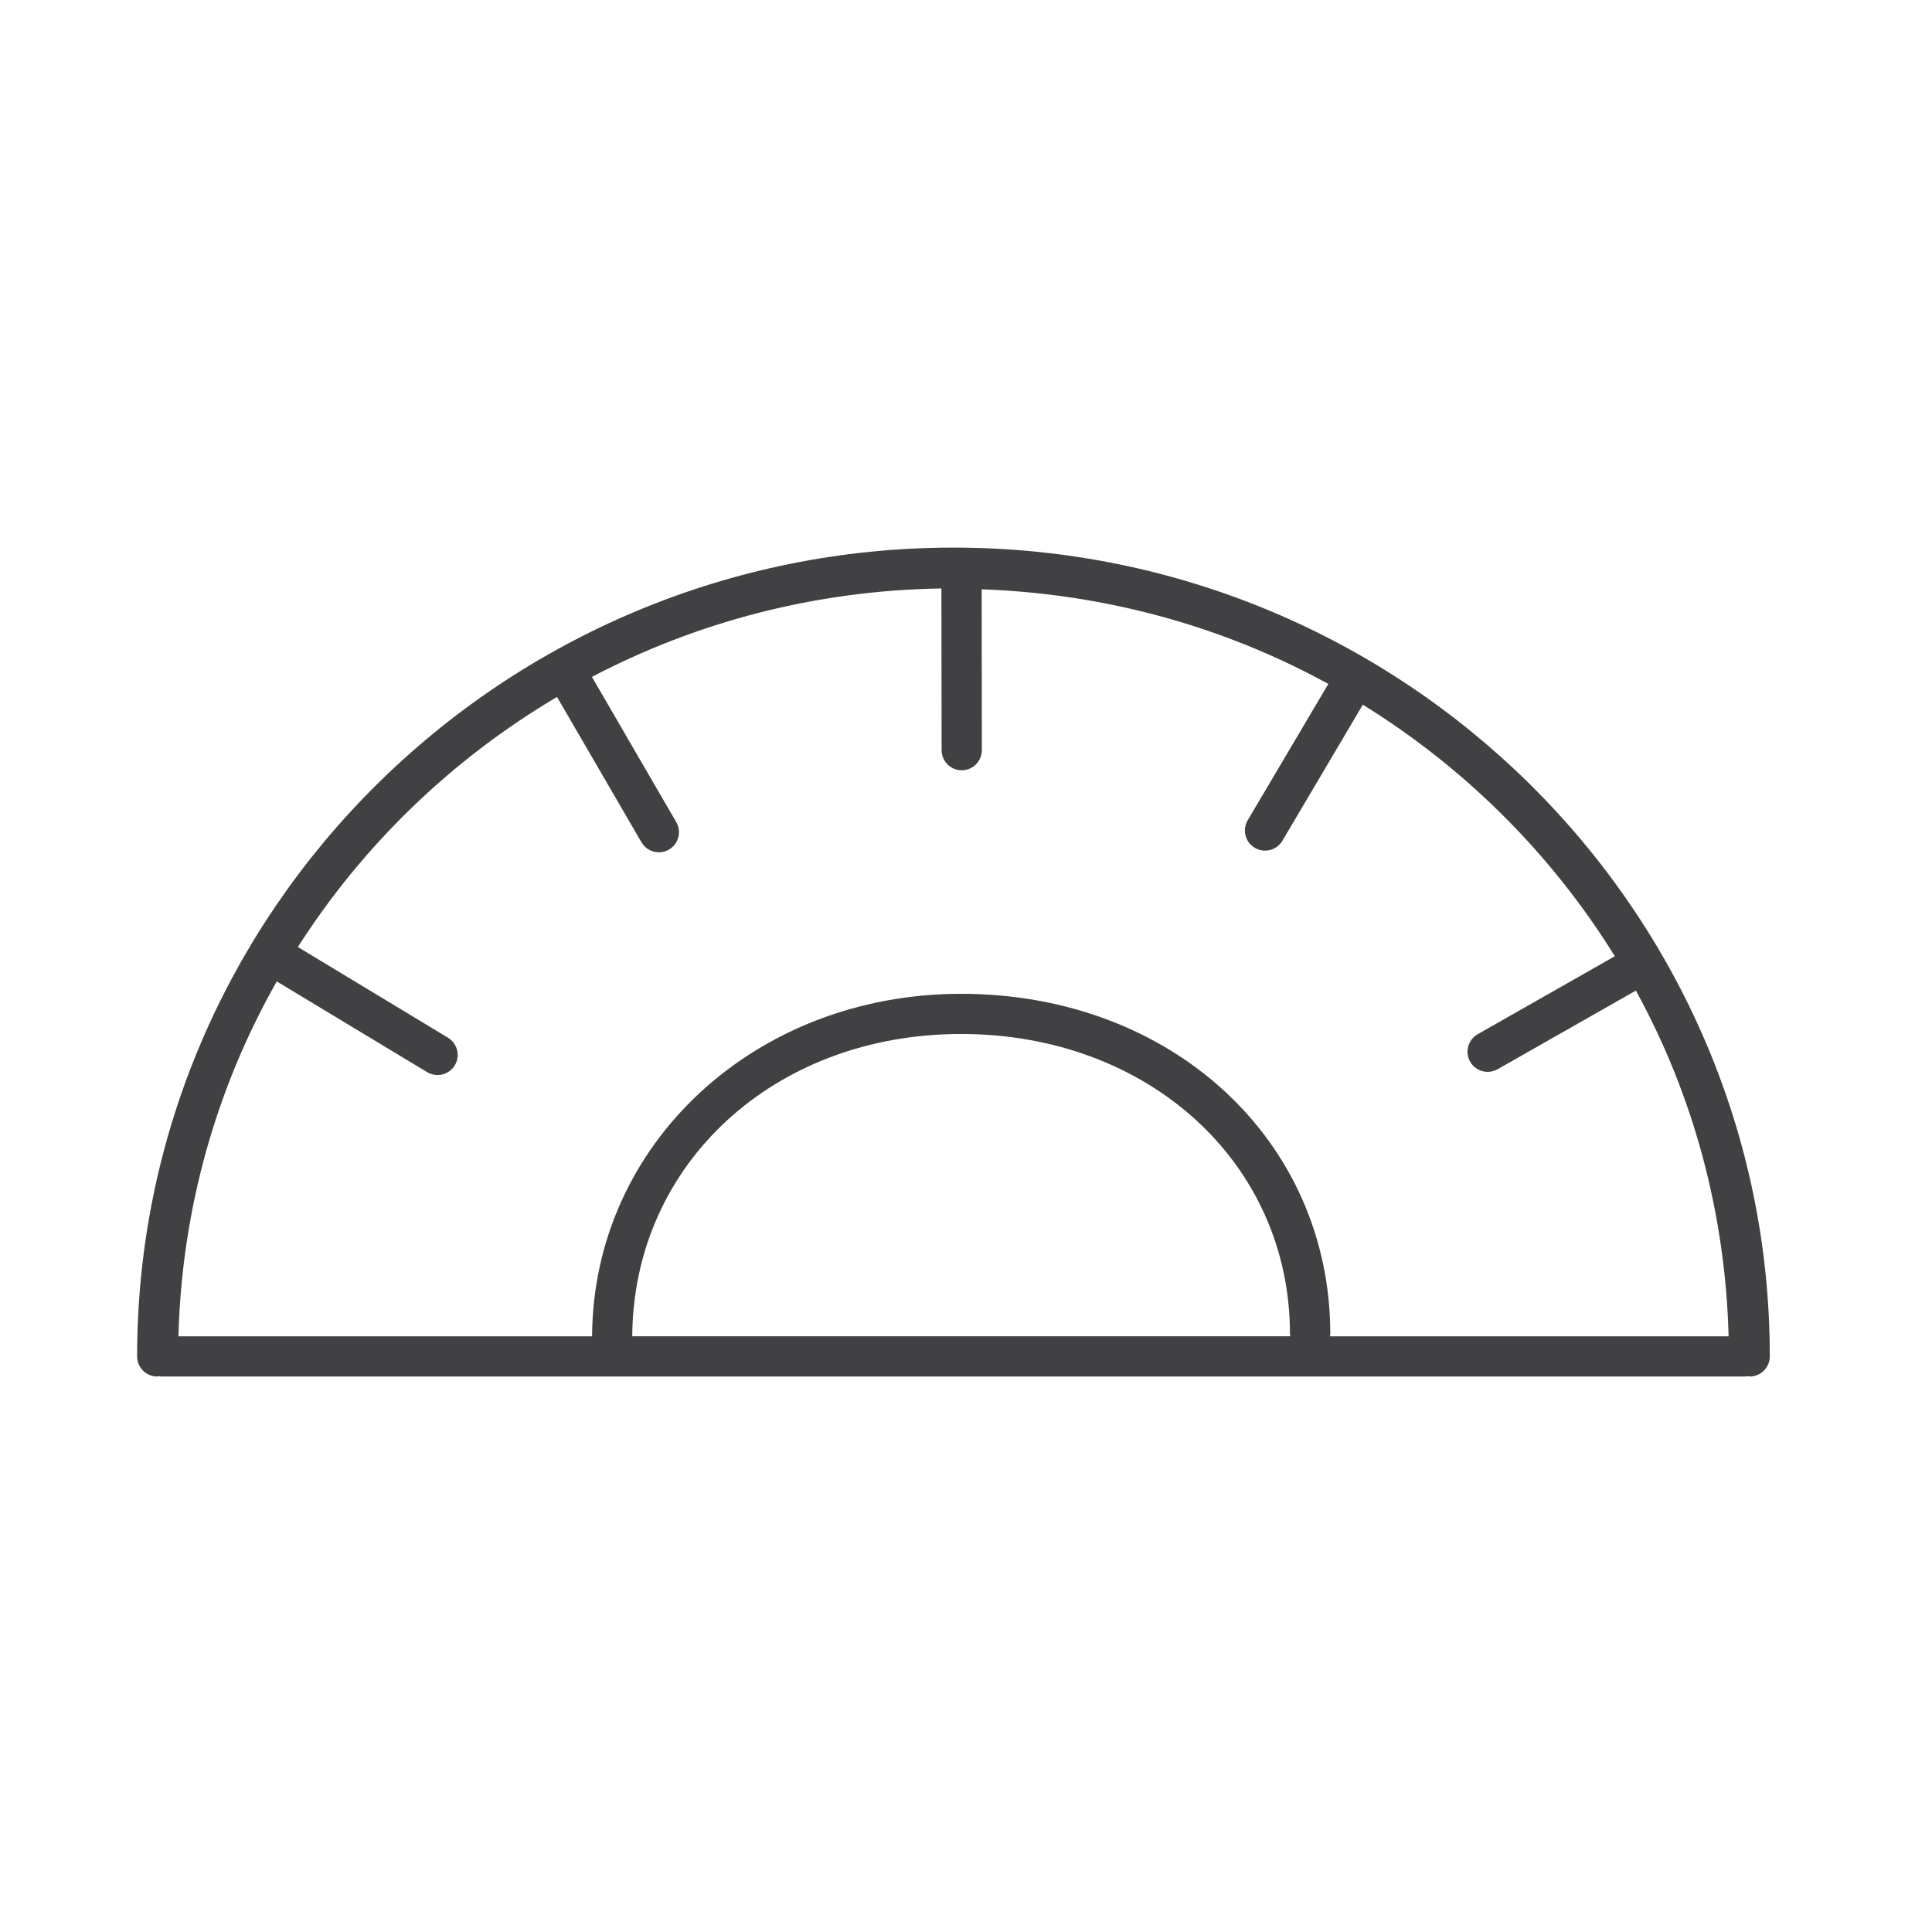 <?xml version="1.0" encoding="utf-8"?>
<!-- Generator: Adobe Illustrator 16.0.0, SVG Export Plug-In . SVG Version: 6.00 Build 0)  -->
<!DOCTYPE svg PUBLIC "-//W3C//DTD SVG 1.1//EN" "http://www.w3.org/Graphics/SVG/1.1/DTD/svg11.dtd">
<svg version="1.1" id="Layer_1" xmlns="http://www.w3.org/2000/svg" xmlns:xlink="http://www.w3.org/1999/xlink" x="0px" y="0px"
	 width="48px" height="48px" viewBox="0 0 48 48" enable-background="new 0 0 48 48" xml:space="preserve">
<path fill="#414042" d="M23.689,13.605c-11.184,0-20.282,9.014-20.282,20.094c0,0.276,0.224,0.5,0.5,0.5
	c0.017,0,0.031-0.008,0.047-0.01c0.016,0.002,0.03,0.01,0.047,0.01h39.375c0.017,0,0.03-0.008,0.047-0.01
	c0.017,0.002,0.03,0.01,0.047,0.01c0.276,0,0.5-0.224,0.5-0.5C43.971,22.62,34.873,13.605,23.689,13.605z M13.839,17.315
	l2.098,3.611c0.093,0.16,0.26,0.249,0.433,0.249c0.085,0,0.172-0.022,0.25-0.068c0.239-0.139,0.32-0.444,0.181-0.683l-2.095-3.607
	c2.601-1.363,5.552-2.149,8.683-2.197l0.005,4.017c0,0.276,0.224,0.5,0.5,0.5h0c0.276,0,0.5-0.225,0.5-0.5l-0.005-3.996
	c3.113,0.111,6.042,0.94,8.613,2.351l-2.003,3.387c-0.141,0.238-0.062,0.544,0.176,0.685c0.08,0.047,0.168,0.07,0.255,0.07
	c0.171,0,0.337-0.088,0.431-0.246l1.998-3.38c2.546,1.574,4.69,3.714,6.261,6.249l-3.407,1.938c-0.24,0.137-0.324,0.441-0.188,0.682
	c0.092,0.162,0.261,0.253,0.435,0.253c0.084,0,0.169-0.021,0.247-0.065l3.436-1.954c1.409,2.565,2.222,5.489,2.304,8.59h-9.907
	c0.002-0.019,0.011-0.034,0.011-0.053c0-4.821-3.943-8.457-9.172-8.457c-5.126,0-9.143,3.734-9.169,8.51H4.433
	c0.084-3.195,0.956-6.197,2.443-8.818l3.736,2.254c0.081,0.049,0.17,0.072,0.258,0.072c0.169,0,0.334-0.086,0.429-0.241
	c0.143-0.237,0.066-0.544-0.17-0.687L7.4,23.528C9.023,20.988,11.23,18.859,13.839,17.315z M32.06,33.199H15.708
	c0.026-4.284,3.528-7.51,8.169-7.51c4.659,0,8.172,3.206,8.172,7.457C32.049,33.165,32.058,33.181,32.06,33.199z"/>
</svg>
